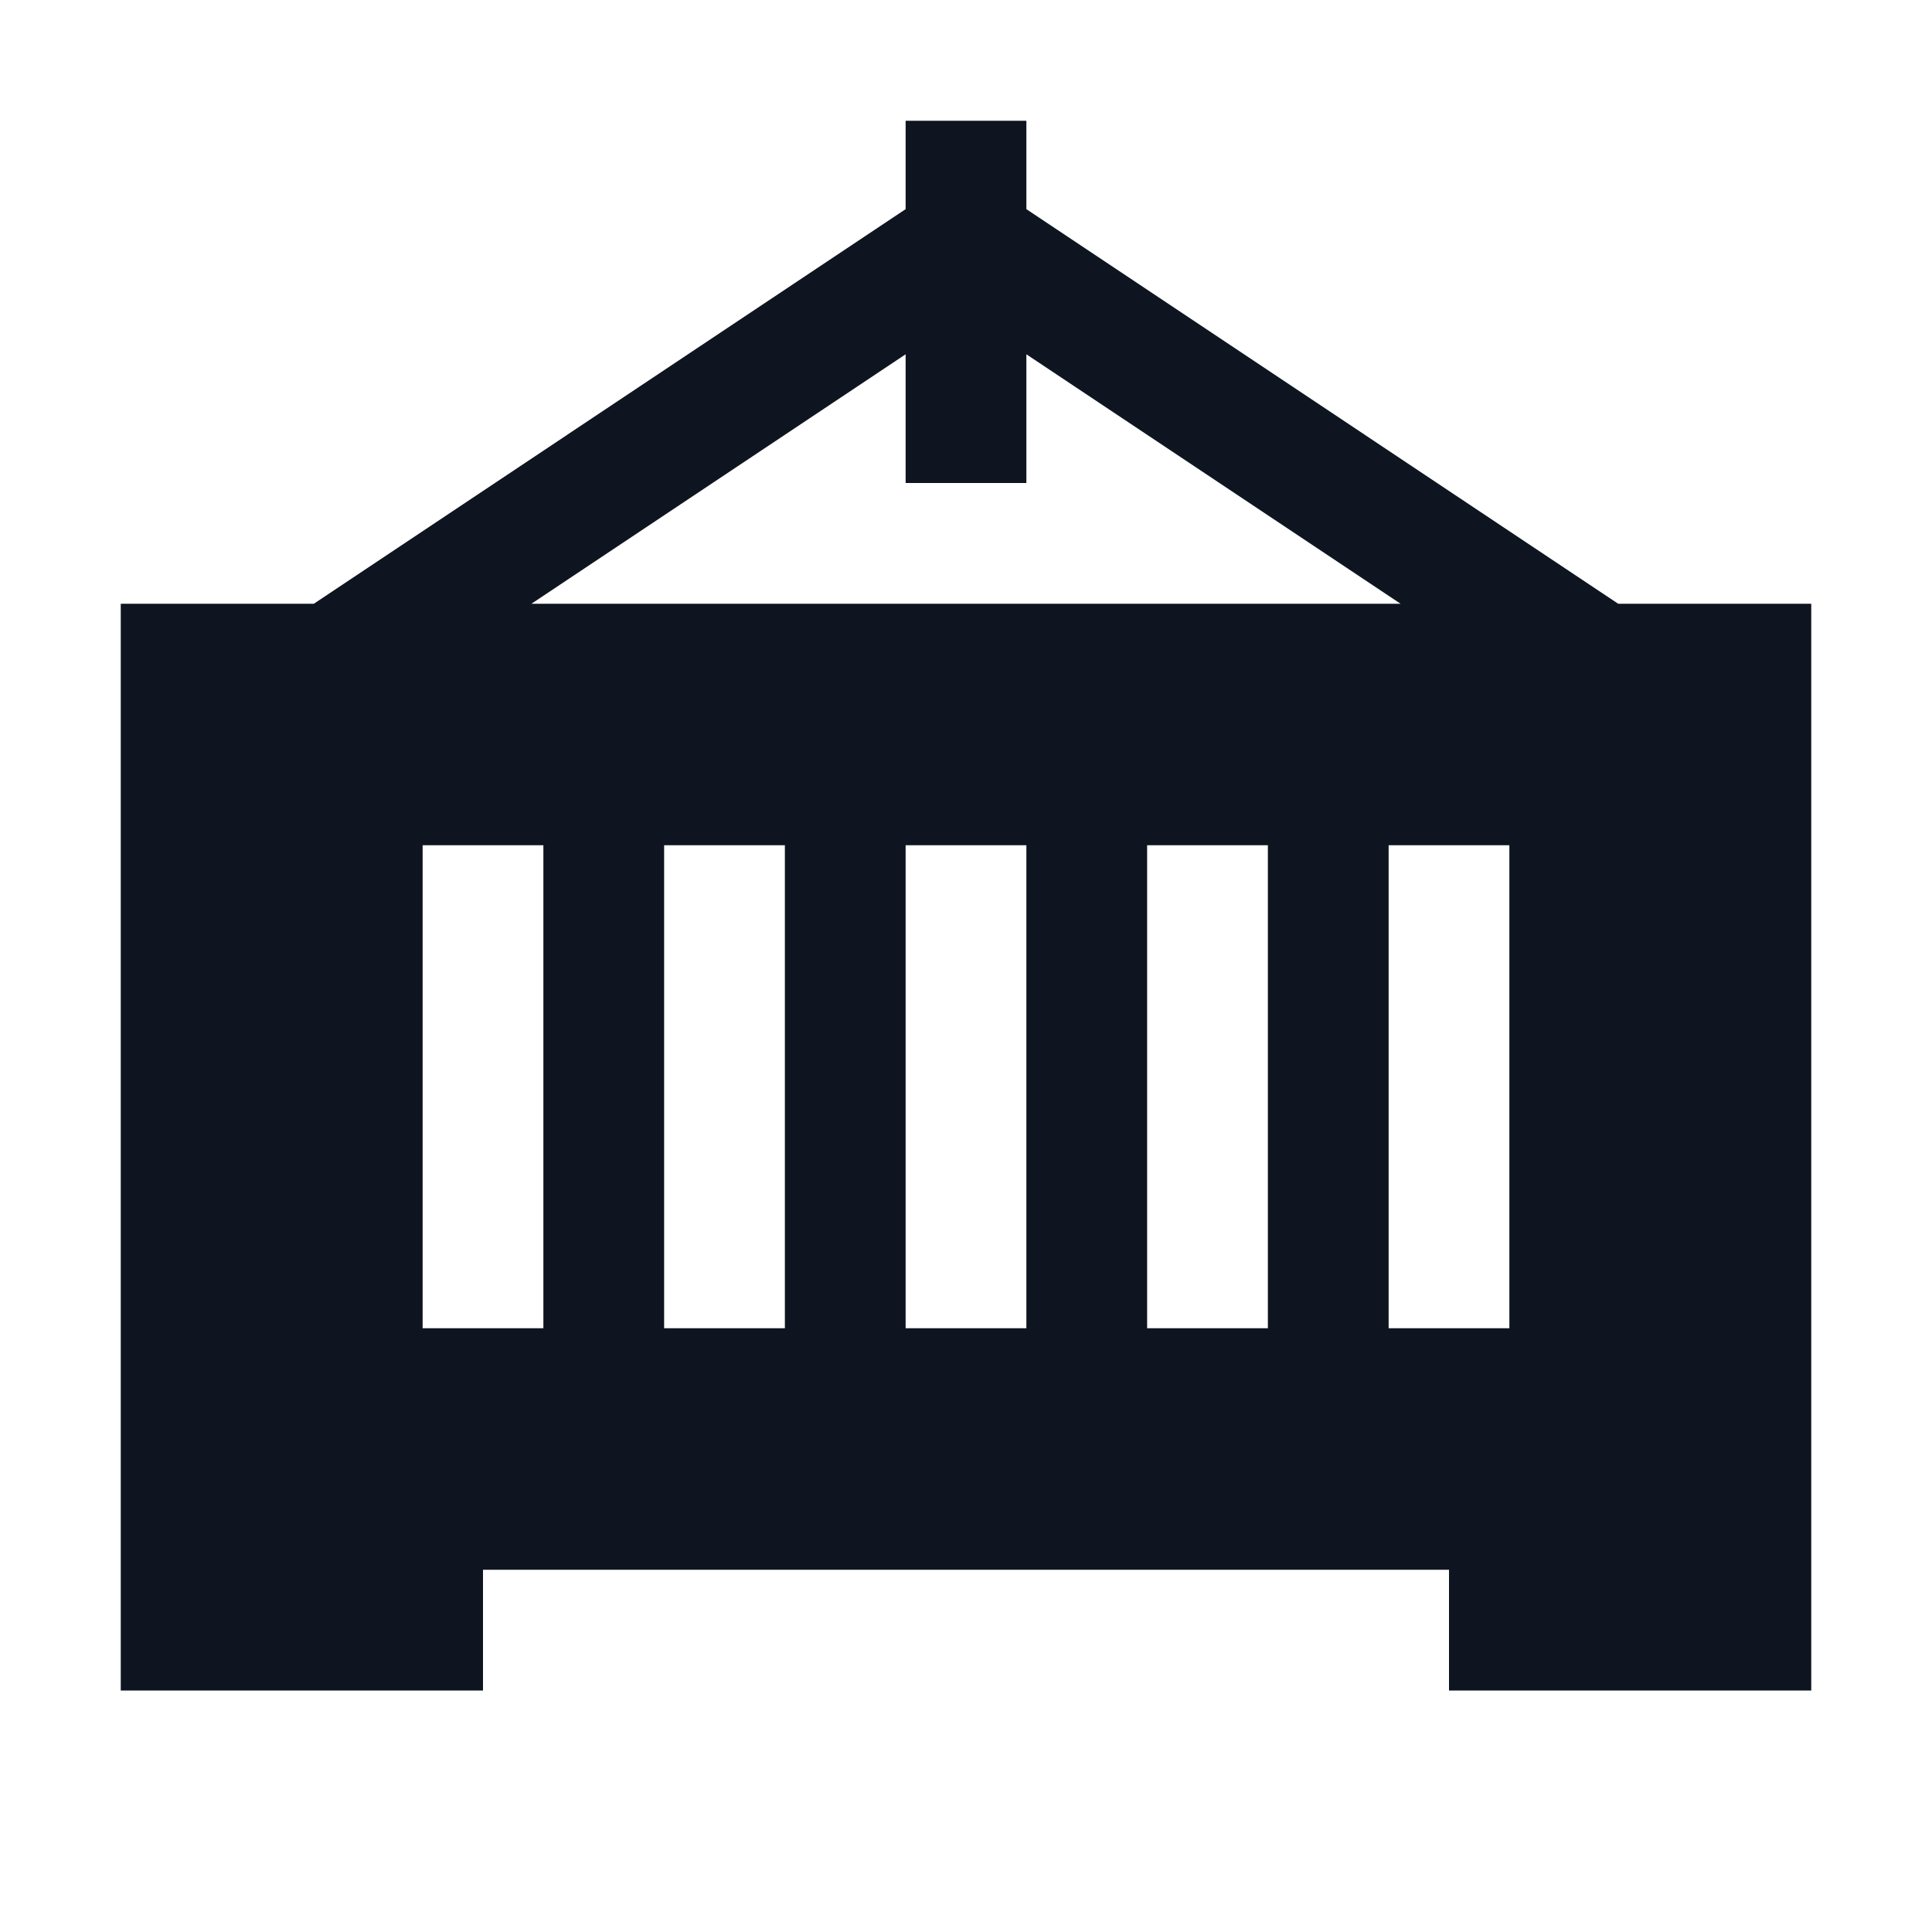 <svg width="16" height="16" viewBox="0 0 16 16" fill="none" xmlns="http://www.w3.org/2000/svg">
<path fill-rule="evenodd" clip-rule="evenodd" d="M8.5 1.732L13.401 5H15V14H12V13H4V14H1V5H2.599L7.5 1.732V1H8.5V1.732ZM8.5 2.934V4H7.5V2.934L4.401 5H11.599L8.5 2.934ZM7.5 11V7H8.5V11H7.5ZM9.5 7V11H10.5V7H9.5ZM11.5 11V7H12.5V11H11.5ZM3.5 7V11H4.5V7H3.5ZM5.5 11V7H6.5V11H5.5Z" fill="#0E1520"/>
</svg>
